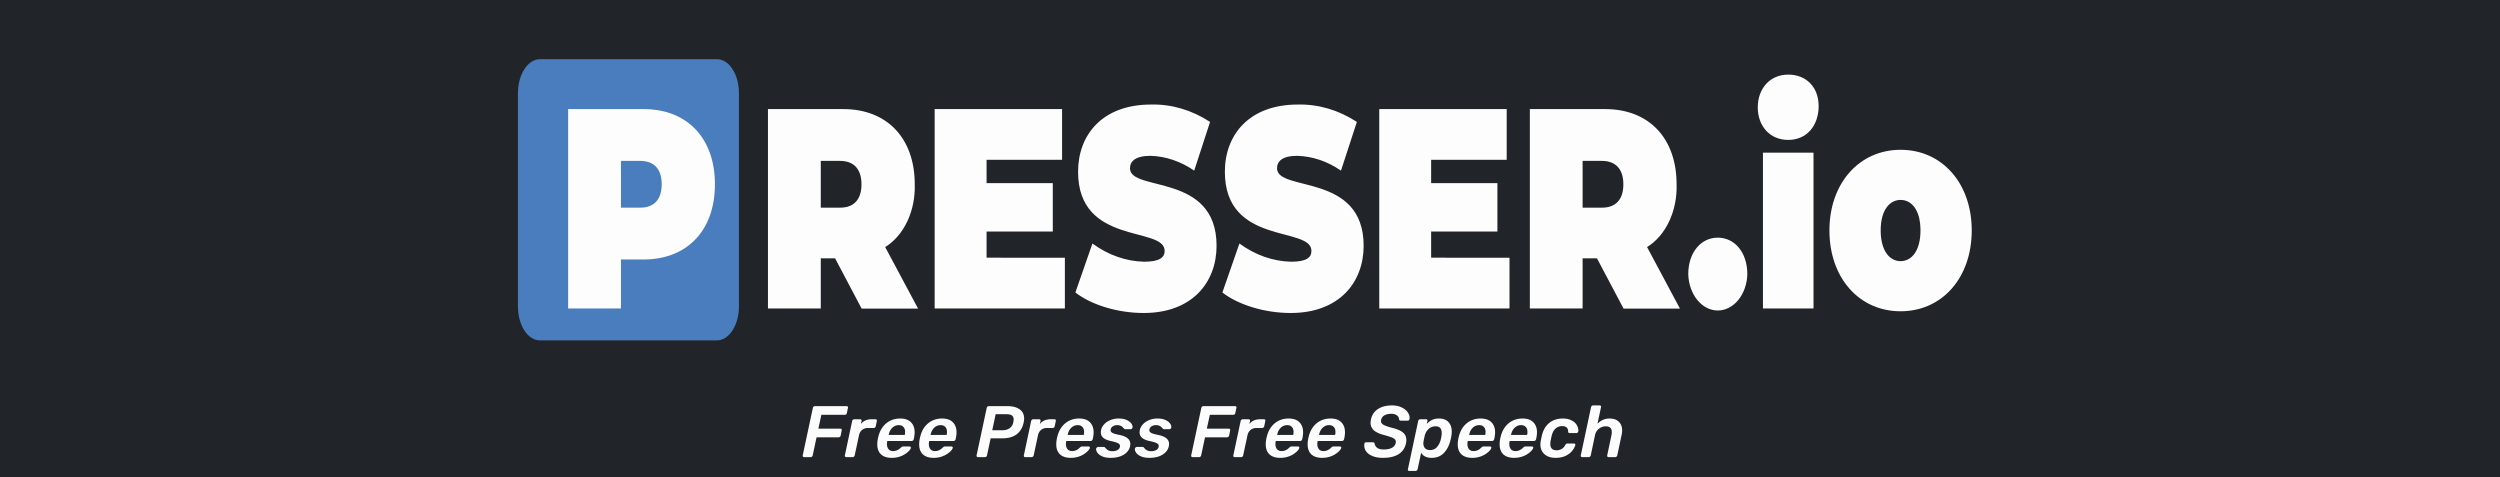 <svg width="309" height="59" viewBox="0 0 309 59" fill="none" xmlns="http://www.w3.org/2000/svg">
    <rect x="0" y="0" width="309" height="59" fill="#333333" stroke="none"/>
    <g clip-path="url(#zbq7ag2asa)">
        <path d="M309 0H0v59h309V0z" fill="#212529"/>
        <path fill-rule="evenodd" clip-rule="evenodd" d="M66.752 7.314h21.847c1.525 0 2.734 1.876 2.734 4.185V37.89c0 2.309-1.225 4.184-2.734 4.184H66.752c-1.524 0-2.734-1.875-2.734-4.184V11.5c0-2.31 1.225-4.185 2.734-4.185z" fill="#497DBE"/>
        <path d="M88.366 22.777c0 5.704-3.43 9.294-8.82 9.294H76.75v6.053h-6.529v-24.64h9.349c5.365 0 8.795 3.59 8.795 9.293zm-6.58 0c0-1.797-.859-2.89-2.657-2.89H76.75v5.781h2.378c1.798 0 2.657-1.1 2.657-2.89zM103.217 31.928h-1.768v6.196h-6.53v-24.64h9.319c5.396 0 8.825 3.59 8.825 9.293.051 1.606-.267 3.196-.916 4.575-.649 1.378-1.6 2.486-2.737 3.186l4.065 7.605h-6.976l-3.282-6.215zm.609-12.041h-2.377v5.781h2.377c1.799 0 2.653-1.093 2.653-2.884 0-1.792-.854-2.897-2.653-2.897zM131.619 31.857v6.267h-16.096v-24.64h15.75v6.267h-9.333v2.884h8.185v5.982h-8.185v3.234l9.679.006zM132.919 36.151l2.104-6.053c1.945 1.425 4.142 2.2 6.386 2.25 1.855 0 2.541-.49 2.541-1.338 0-3.098-10.7-.595-10.7-9.785 0-4.572 3.012-8.304 9.013-8.304 2.535-.062 5.044.676 7.301 2.148l-1.961 6.02c-1.66-1.144-3.509-1.772-5.396-1.83-1.905 0-2.54.699-2.54 1.546 0 2.955 10.7.491 10.7 9.571 0 4.527-3.013 8.31-9.014 8.31-3.236 0-6.498-1.021-8.434-2.535zM151.088 36.151l2.104-6.053c1.945 1.425 4.142 2.2 6.386 2.25 1.855 0 2.515-.49 2.515-1.338 0-3.098-10.7-.595-10.7-9.785 0-4.572 3.013-8.304 9.013-8.304 2.536-.062 5.044.676 7.302 2.148l-1.962 6.02c-1.658-1.143-3.505-1.77-5.39-1.83-1.906 0-2.515.699-2.515 1.546 0 2.955 10.705.491 10.705 9.571 0 4.527-3.018 8.31-9.019 8.31-3.236 0-6.503-1.021-8.439-2.535zM186.573 31.857v6.267h-16.096v-24.64h15.75v6.267h-9.338v2.884h8.19v5.982h-8.19v3.234l9.684.006zM197.385 31.928h-1.774v6.196h-6.523v-24.64h9.318c5.396 0 8.82 3.59 8.82 9.293.052 1.606-.265 3.195-.913 4.574s-1.599 2.486-2.735 3.187l4.065 7.605h-6.971l-3.287-6.215zm.609-12.041h-2.383v5.781h2.383c1.794 0 2.653-1.093 2.653-2.884 0-1.792-.859-2.897-2.653-2.897zM208.669 33.9c0-2.709 1.575-4.526 3.648-4.526 2.073 0 3.653 1.798 3.653 4.527-.035 1.202-.435 2.34-1.116 3.175s-1.589 1.301-2.534 1.301c-.946 0-1.854-.466-2.535-1.3-.681-.836-1.081-1.974-1.116-3.176zM217.261 13.27c0-2.289 1.468-4.048 3.765-4.048 2.296 0 3.759 1.623 3.759 3.88 0 2.432-1.468 4.191-3.759 4.191-2.292 0-3.765-1.733-3.765-4.022zm.64 5.601h6.249v19.253h-6.249V18.871zM226.117 28.481c0-5.82 3.678-9.966 8.795-9.966 5.116 0 8.794 4.12 8.794 9.966 0 5.847-3.653 9.992-8.794 9.992-5.142 0-8.795-4.152-8.795-9.992zm11.254 0c0-2.502-1.077-3.77-2.459-3.77-1.382 0-2.46 1.294-2.46 3.77 0 2.477 1.078 3.797 2.46 3.797s2.459-1.3 2.459-3.797z" fill="#FDFDFD"/>
        <path d="M99.397 56.5a.19.19 0 0 1-.153-.063.189.189 0 0 1-.027-.153l1.251-5.859a.273.273 0 0 1 .09-.162.251.251 0 0 1 .171-.063h3.906c.066 0 .114.021.144.063.024.03.036.066.036.108a.17.17 0 0 1-.009.054l-.135.63a.273.273 0 0 1-.09.162.277.277 0 0 1-.171.054h-2.889l-.369 1.71h2.709c.066 0 .114.021.144.063.024.03.036.066.036.108a.17.17 0 0 1-.009.054l-.126.63a.258.258 0 0 1-.099.162.277.277 0 0 1-.171.054h-2.709l-.477 2.232a.263.263 0 0 1-.261.216h-.792zm5.2 0a.18.18 0 0 1-.144-.063.189.189 0 0 1-.027-.153l.9-4.239a.27.27 0 0 1 .09-.153.255.255 0 0 1 .171-.072h.729a.18.18 0 0 1 .144.063c.024.03.036.066.036.108a.17.17 0 0 1-.009.054l-.081.369c.3-.396.753-.594 1.359-.594h.441c.066 0 .114.021.144.063.024.03.036.066.036.108a.148.148 0 0 1-.009.045l-.135.648a.263.263 0 0 1-.261.216h-.702c-.288 0-.531.081-.729.243a1.154 1.154 0 0 0-.378.666l-.531 2.475a.263.263 0 0 1-.261.216h-.783zm5.626.09c-.576 0-1.02-.144-1.332-.432-.306-.288-.459-.702-.459-1.242a3.838 3.838 0 0 1 .144-.99c.174-.684.498-1.221.972-1.611.48-.39 1.05-.585 1.71-.585.588 0 1.032.153 1.332.459.306.3.459.714.459 1.242 0 .198-.024.423-.072.675l-.045.189a.254.254 0 0 1-.099.153.251.251 0 0 1-.171.063h-2.988l-.018.072a1.608 1.608 0 0 0-.027.297c0 .258.063.468.189.63.132.162.324.243.576.243.348 0 .66-.138.936-.414a.853.853 0 0 1 .162-.126.35.35 0 0 1 .153-.027h.783c.054 0 .096.018.126.054a.122.122 0 0 1 .036.09.148.148 0 0 1-.009.045c-.042.144-.171.312-.387.504a2.84 2.84 0 0 1-.837.504c-.342.138-.72.207-1.134.207zm1.602-2.835.009-.027c.024-.114.036-.228.036-.342 0-.258-.069-.462-.207-.612-.132-.15-.324-.225-.576-.225-.312 0-.579.108-.801.324-.222.216-.369.501-.441.855l-.009.027h1.989zm3.575 2.835c-.576 0-1.02-.144-1.332-.432-.306-.288-.459-.702-.459-1.242a3.838 3.838 0 0 1 .144-.99c.174-.684.498-1.221.972-1.611.48-.39 1.05-.585 1.71-.585.588 0 1.032.153 1.332.459.306.3.459.714.459 1.242 0 .198-.024.423-.072.675l-.045.189a.254.254 0 0 1-.099.153.251.251 0 0 1-.171.063h-2.988l-.018.072a1.608 1.608 0 0 0-.027.297c0 .258.063.468.189.63.132.162.324.243.576.243.348 0 .66-.138.936-.414a.853.853 0 0 1 .162-.126.35.35 0 0 1 .153-.027h.783c.054 0 .096.018.126.054a.122.122 0 0 1 .036.09.148.148 0 0 1-.009.045c-.042.144-.171.312-.387.504a2.84 2.84 0 0 1-.837.504c-.342.138-.72.207-1.134.207zm1.602-2.835.009-.027c.024-.114.036-.228.036-.342 0-.258-.069-.462-.207-.612-.132-.15-.324-.225-.576-.225-.312 0-.579.108-.801.324-.222.216-.369.501-.441.855l-.009.027h1.989zm3.884 2.745a.19.19 0 0 1-.153-.063.189.189 0 0 1-.027-.153l1.251-5.859a.273.273 0 0 1 .09-.162.251.251 0 0 1 .171-.063h2.304c.636 0 1.137.132 1.503.396.372.258.558.636.558 1.134 0 .138-.018.294-.054.468-.282 1.32-1.164 1.98-2.646 1.98h-1.44l-.45 2.106a.273.273 0 0 1-.09.162.277.277 0 0 1-.171.054h-.846zm3.024-3.321c.342 0 .633-.084.873-.252a1.13 1.13 0 0 0 .459-.729c.03-.15.045-.27.045-.36 0-.21-.069-.369-.207-.477-.132-.108-.36-.162-.684-.162h-1.332l-.423 1.98h1.269zm2.809 3.321a.18.18 0 0 1-.144-.063.189.189 0 0 1-.027-.153l.9-4.239a.27.27 0 0 1 .09-.153.255.255 0 0 1 .171-.072h.729a.18.18 0 0 1 .144.063c.024.03.036.066.036.108a.17.17 0 0 1-.009.054l-.081.369c.3-.396.753-.594 1.359-.594h.441c.066 0 .114.021.144.063.024.03.036.066.036.108a.148.148 0 0 1-.009.045l-.135.648a.263.263 0 0 1-.261.216h-.702c-.288 0-.531.081-.729.243a1.154 1.154 0 0 0-.378.666l-.531 2.475a.263.263 0 0 1-.261.216h-.783zm5.626.09c-.576 0-1.02-.144-1.332-.432-.306-.288-.459-.702-.459-1.242a3.838 3.838 0 0 1 .144-.99c.174-.684.498-1.221.972-1.611.48-.39 1.05-.585 1.71-.585.588 0 1.032.153 1.332.459.306.3.459.714.459 1.242 0 .198-.024.423-.072.675l-.045.189a.254.254 0 0 1-.099.153.251.251 0 0 1-.171.063h-2.988l-.018.072a1.608 1.608 0 0 0-.027.297c0 .258.063.468.189.63.132.162.324.243.576.243.348 0 .66-.138.936-.414a.853.853 0 0 1 .162-.126.35.35 0 0 1 .153-.027h.783c.054 0 .096.018.126.054a.122.122 0 0 1 .036.09.148.148 0 0 1-.009.045c-.042.144-.171.312-.387.504a2.84 2.84 0 0 1-.837.504c-.342.138-.72.207-1.134.207zm1.602-2.835.009-.027c.024-.114.036-.228.036-.342 0-.258-.069-.462-.207-.612-.132-.15-.324-.225-.576-.225-.312 0-.579.108-.801.324-.222.216-.369.501-.441.855l-.009.027h1.989zm3.332 2.835c-.42 0-.765-.06-1.035-.18-.27-.12-.465-.261-.585-.423-.12-.168-.18-.324-.18-.468 0-.084.027-.15.081-.198a.25.25 0 0 1 .18-.081h.711a.2.2 0 0 1 .063.009c.018.006.036.024.054.054l.162.162a.863.863 0 0 0 .315.225c.126.054.273.081.441.081.27 0 .495-.057.675-.171.18-.12.27-.282.27-.486 0-.138-.081-.249-.243-.333-.156-.084-.453-.174-.891-.27-.414-.09-.723-.222-.927-.396a.846.846 0 0 1-.306-.675c0-.108.012-.21.036-.306.048-.24.168-.465.36-.675.192-.216.444-.39.756-.522a2.6 2.6 0 0 1 1.062-.207c.402 0 .735.063.999.189s.453.276.567.45a.73.73 0 0 1 .144.396.296.296 0 0 1-.009.072.217.217 0 0 1-.09.153.23.23 0 0 1-.153.063h-.657c-.06 0-.105-.021-.135-.063a7.581 7.581 0 0 1-.171-.18.916.916 0 0 0-.279-.189.935.935 0 0 0-.396-.072.97.97 0 0 0-.549.144.609.609 0 0 0-.27.378.536.536 0 0 0-.009.117c0 .126.075.231.225.315.15.084.435.168.855.252.906.18 1.359.555 1.359 1.125 0 .06-.012.156-.036.288-.09.42-.348.762-.774 1.026-.42.264-.96.396-1.62.396zm4.79 0c-.42 0-.765-.06-1.035-.18-.27-.12-.465-.261-.585-.423-.12-.168-.18-.324-.18-.468 0-.084.027-.15.081-.198a.25.25 0 0 1 .18-.081h.711a.2.2 0 0 1 .063.009c.018.006.036.024.054.054l.162.162a.863.863 0 0 0 .315.225c.126.054.273.081.441.081.27 0 .495-.057.675-.171.18-.12.27-.282.27-.486 0-.138-.081-.249-.243-.333-.156-.084-.453-.174-.891-.27-.414-.09-.723-.222-.927-.396a.846.846 0 0 1-.306-.675c0-.108.012-.21.036-.306.048-.24.168-.465.36-.675.192-.216.444-.39.756-.522a2.6 2.6 0 0 1 1.062-.207c.402 0 .735.063.999.189s.453.276.567.45a.73.73 0 0 1 .144.396.296.296 0 0 1-.009.072.217.217 0 0 1-.09.153.23.23 0 0 1-.153.063h-.657c-.06 0-.105-.021-.135-.063a7.581 7.581 0 0 1-.171-.18.916.916 0 0 0-.279-.189.935.935 0 0 0-.396-.072.97.97 0 0 0-.549.144.609.609 0 0 0-.27.378.536.536 0 0 0-.009.117c0 .126.075.231.225.315.15.084.435.168.855.252.906.18 1.359.555 1.359 1.125 0 .06-.012.156-.036.288-.09.42-.348.762-.774 1.026-.42.264-.96.396-1.62.396zm5.342-.09a.19.19 0 0 1-.153-.063.189.189 0 0 1-.027-.153l1.251-5.859a.273.273 0 0 1 .09-.162.251.251 0 0 1 .171-.063h3.906c.066 0 .114.021.144.063.024.03.036.066.036.108a.17.17 0 0 1-.009.054l-.135.63a.273.273 0 0 1-.09.162.277.277 0 0 1-.171.054h-2.889l-.369 1.71h2.709c.066 0 .114.021.144.063.024.03.036.066.036.108a.17.17 0 0 1-.009.054l-.126.63a.258.258 0 0 1-.099.162.277.277 0 0 1-.171.054h-2.709l-.477 2.232a.263.263 0 0 1-.261.216h-.792zm5.201 0a.18.18 0 0 1-.144-.063.189.189 0 0 1-.027-.153l.9-4.239a.27.27 0 0 1 .09-.153.255.255 0 0 1 .171-.072h.729a.18.18 0 0 1 .144.063c.024.03.036.066.036.108a.17.17 0 0 1-.009.054l-.081.369c.3-.396.753-.594 1.359-.594h.441c.066 0 .114.021.144.063.024.03.036.066.036.108a.148.148 0 0 1-.009.045l-.135.648a.263.263 0 0 1-.261.216h-.702c-.288 0-.531.081-.729.243a1.154 1.154 0 0 0-.378.666l-.531 2.475a.263.263 0 0 1-.261.216h-.783zm5.625.09c-.576 0-1.02-.144-1.332-.432-.306-.288-.459-.702-.459-1.242a3.838 3.838 0 0 1 .144-.99c.174-.684.498-1.221.972-1.611.48-.39 1.05-.585 1.71-.585.588 0 1.032.153 1.332.459.306.3.459.714.459 1.242 0 .198-.024.423-.072.675l-.045.189a.254.254 0 0 1-.099.153.251.251 0 0 1-.171.063h-2.988l-.018.072a1.608 1.608 0 0 0-.027.297c0 .258.063.468.189.63.132.162.324.243.576.243.348 0 .66-.138.936-.414a.853.853 0 0 1 .162-.126.35.35 0 0 1 .153-.027h.783c.054 0 .096.018.126.054a.122.122 0 0 1 .036.09.148.148 0 0 1-.009.045c-.042.144-.171.312-.387.504a2.84 2.84 0 0 1-.837.504c-.342.138-.72.207-1.134.207zm1.602-2.835.009-.027c.024-.114.036-.228.036-.342 0-.258-.069-.462-.207-.612-.132-.15-.324-.225-.576-.225-.312 0-.579.108-.801.324-.222.216-.369.501-.441.855l-.009.027h1.989zm3.575 2.835c-.576 0-1.02-.144-1.332-.432-.306-.288-.459-.702-.459-1.242a3.838 3.838 0 0 1 .144-.99c.174-.684.498-1.221.972-1.611.48-.39 1.05-.585 1.71-.585.588 0 1.032.153 1.332.459.306.3.459.714.459 1.242 0 .198-.024.423-.072.675l-.045.189a.254.254 0 0 1-.099.153.251.251 0 0 1-.171.063h-2.988l-.018.072a1.608 1.608 0 0 0-.027.297c0 .258.063.468.189.63.132.162.324.243.576.243.348 0 .66-.138.936-.414a.853.853 0 0 1 .162-.126.35.35 0 0 1 .153-.027h.783c.054 0 .096.018.126.054a.122.122 0 0 1 .036.09.148.148 0 0 1-.009.045c-.042.144-.171.312-.387.504a2.84 2.84 0 0 1-.837.504c-.342.138-.72.207-1.134.207zm1.602-2.835.009-.027c.024-.114.036-.228.036-.342 0-.258-.069-.462-.207-.612-.132-.15-.324-.225-.576-.225-.312 0-.579.108-.801.324-.222.216-.369.501-.441.855l-.009.027h1.989zm5.928 2.835c-.498 0-.921-.069-1.269-.207-.348-.138-.612-.321-.792-.549a1.268 1.268 0 0 1-.243-.981.22.22 0 0 1 .063-.135.215.215 0 0 1 .144-.054h.828c.066 0 .117.015.153.045a.27.27 0 0 1 .081.126.765.765 0 0 0 .306.513c.186.138.456.207.81.207.426 0 .765-.069 1.017-.207.258-.144.414-.342.468-.594.012-.072.018-.12.018-.144a.427.427 0 0 0-.153-.333 1.294 1.294 0 0 0-.441-.243 11.793 11.793 0 0 0-.855-.261c-.558-.144-.978-.336-1.26-.576a1.209 1.209 0 0 1-.414-.945c0-.138.018-.282.054-.432.108-.528.387-.945.837-1.251.456-.306 1.041-.459 1.755-.459.444 0 .831.078 1.161.234.33.15.582.345.756.585.174.234.261.471.261.711 0 .036-.006.09-.018.162a.269.269 0 0 1-.072.135.183.183 0 0 1-.135.054h-.855c-.126 0-.204-.057-.234-.171.006-.186-.081-.345-.261-.477-.174-.132-.399-.198-.675-.198-.342 0-.627.063-.855.189a.815.815 0 0 0-.432.711c0 .186.096.336.288.45.192.114.531.237 1.017.369.636.15 1.098.342 1.386.576.294.234.441.546.441.936 0 .156-.015.297-.045.423-.126.588-.432 1.035-.918 1.341-.48.3-1.119.45-1.917.45zm3.245 1.62c-.066 0-.114-.021-.144-.063a.168.168 0 0 1-.036-.108c0-.012.003-.027.009-.045l1.269-5.958a.27.27 0 0 1 .09-.153.24.24 0 0 1 .162-.063h.72a.18.18 0 0 1 .144.063c.024.03.036.066.036.108a.148.148 0 0 1-.009.045l-.081.36c.21-.216.429-.381.657-.495.228-.114.51-.171.846-.171.522 0 .915.147 1.179.441.27.288.405.681.405 1.179 0 .15-.015.324-.045.522a4.13 4.13 0 0 1-.126.585c-.162.642-.435 1.158-.819 1.548-.384.39-.882.585-1.494.585-.324 0-.597-.057-.819-.171a1.09 1.09 0 0 1-.477-.468l-.441 2.043a.224.224 0 0 1-.099.153.24.24 0 0 1-.162.063h-.765zm2.565-2.583c.33 0 .6-.108.81-.324.216-.222.378-.513.486-.873.048-.162.087-.342.117-.54.018-.126.027-.249.027-.369 0-.258-.057-.459-.171-.603-.114-.15-.306-.225-.576-.225-.348 0-.642.114-.882.342-.234.222-.39.492-.468.81-.054.228-.102.459-.144.693a1.33 1.33 0 0 0-.027.261c0 .24.066.438.198.594.138.156.348.234.63.234zm5.214.963c-.576 0-1.02-.144-1.332-.432-.306-.288-.459-.702-.459-1.242a3.838 3.838 0 0 1 .144-.99c.174-.684.498-1.221.972-1.611.48-.39 1.05-.585 1.71-.585.588 0 1.032.153 1.332.459.306.3.459.714.459 1.242 0 .198-.024.423-.072.675l-.045.189a.254.254 0 0 1-.099.153.251.251 0 0 1-.171.063h-2.988l-.018.072a1.608 1.608 0 0 0-.027.297c0 .258.063.468.189.63.132.162.324.243.576.243.348 0 .66-.138.936-.414a.853.853 0 0 1 .162-.126.35.35 0 0 1 .153-.027h.783c.054 0 .096.018.126.054a.122.122 0 0 1 .036.09.148.148 0 0 1-.009.045c-.042.144-.171.312-.387.504a2.84 2.84 0 0 1-.837.504c-.342.138-.72.207-1.134.207zm1.602-2.835.009-.027c.024-.114.036-.228.036-.342 0-.258-.069-.462-.207-.612-.132-.15-.324-.225-.576-.225-.312 0-.579.108-.801.324-.222.216-.369.501-.441.855l-.009.027h1.989zm3.575 2.835c-.576 0-1.02-.144-1.332-.432-.306-.288-.459-.702-.459-1.242a3.838 3.838 0 0 1 .144-.99c.174-.684.498-1.221.972-1.611.48-.39 1.05-.585 1.71-.585.588 0 1.032.153 1.332.459.306.3.459.714.459 1.242 0 .198-.024.423-.072.675l-.045.189a.254.254 0 0 1-.099.153.251.251 0 0 1-.171.063h-2.988l-.018.072a1.608 1.608 0 0 0-.027.297c0 .258.063.468.189.63.132.162.324.243.576.243.348 0 .66-.138.936-.414a.853.853 0 0 1 .162-.126.35.35 0 0 1 .153-.027h.783c.054 0 .096.018.126.054a.122.122 0 0 1 .036.09.148.148 0 0 1-.009.045c-.042.144-.171.312-.387.504a2.84 2.84 0 0 1-.837.504c-.342.138-.72.207-1.134.207zm1.602-2.835.009-.027c.024-.114.036-.228.036-.342 0-.258-.069-.462-.207-.612-.132-.15-.324-.225-.576-.225-.312 0-.579.108-.801.324-.222.216-.369.501-.441.855l-.009.027h1.989zm3.511 2.835c-.558 0-1.008-.147-1.35-.441-.342-.294-.513-.699-.513-1.215 0-.15.012-.288.036-.414.084-.408.135-.648.153-.72.162-.66.465-1.17.909-1.53.444-.36.999-.54 1.665-.54.438 0 .801.078 1.089.234.294.15.507.339.639.567.132.228.198.45.198.666a.536.536 0 0 1-.009.117.228.228 0 0 1-.081.153.208.208 0 0 1-.153.063h-.819c-.126 0-.192-.06-.198-.18 0-.456-.249-.684-.747-.684-.306 0-.573.099-.801.297-.222.192-.384.486-.486.882l-.135.63a2.113 2.113 0 0 0-.036.396c0 .522.252.783.756.783.498 0 .864-.219 1.098-.657a.377.377 0 0 1 .108-.135.256.256 0 0 1 .153-.045h.81a.18.18 0 0 1 .144.063.146.146 0 0 1 .027.09.264.264 0 0 1-.009.063 2.083 2.083 0 0 1-.387.693c-.186.234-.453.438-.801.612-.348.168-.768.252-1.26.252zm3.297-.09a.18.18 0 0 1-.144-.063.189.189 0 0 1-.027-.153l1.269-5.958a.27.27 0 0 1 .09-.153.24.24 0 0 1 .162-.063h.81c.066 0 .114.021.144.063.024.03.036.066.036.108a.148.148 0 0 1-.009.045l-.441 2.052c.204-.21.426-.369.666-.477a1.93 1.93 0 0 1 .837-.171c.486 0 .864.132 1.134.396.276.258.414.618.414 1.08 0 .18-.021.363-.063.549l-.54 2.529a.263.263 0 0 1-.261.216h-.81a.18.18 0 0 1-.144-.063.189.189 0 0 1-.027-.153l.522-2.475c.03-.12.045-.255.045-.405 0-.474-.249-.711-.747-.711a1.362 1.362 0 0 0-1.332 1.116l-.522 2.475a.273.273 0 0 1-.09.162.263.263 0 0 1-.162.054h-.81z" fill="#FCFCFC"/>
    </g>
    <defs>
        <clipPath id="zbq7ag2asa">
            <path fill="#fff" d="M0 0h309v59H0z"/>
        </clipPath>
    </defs>
</svg>
